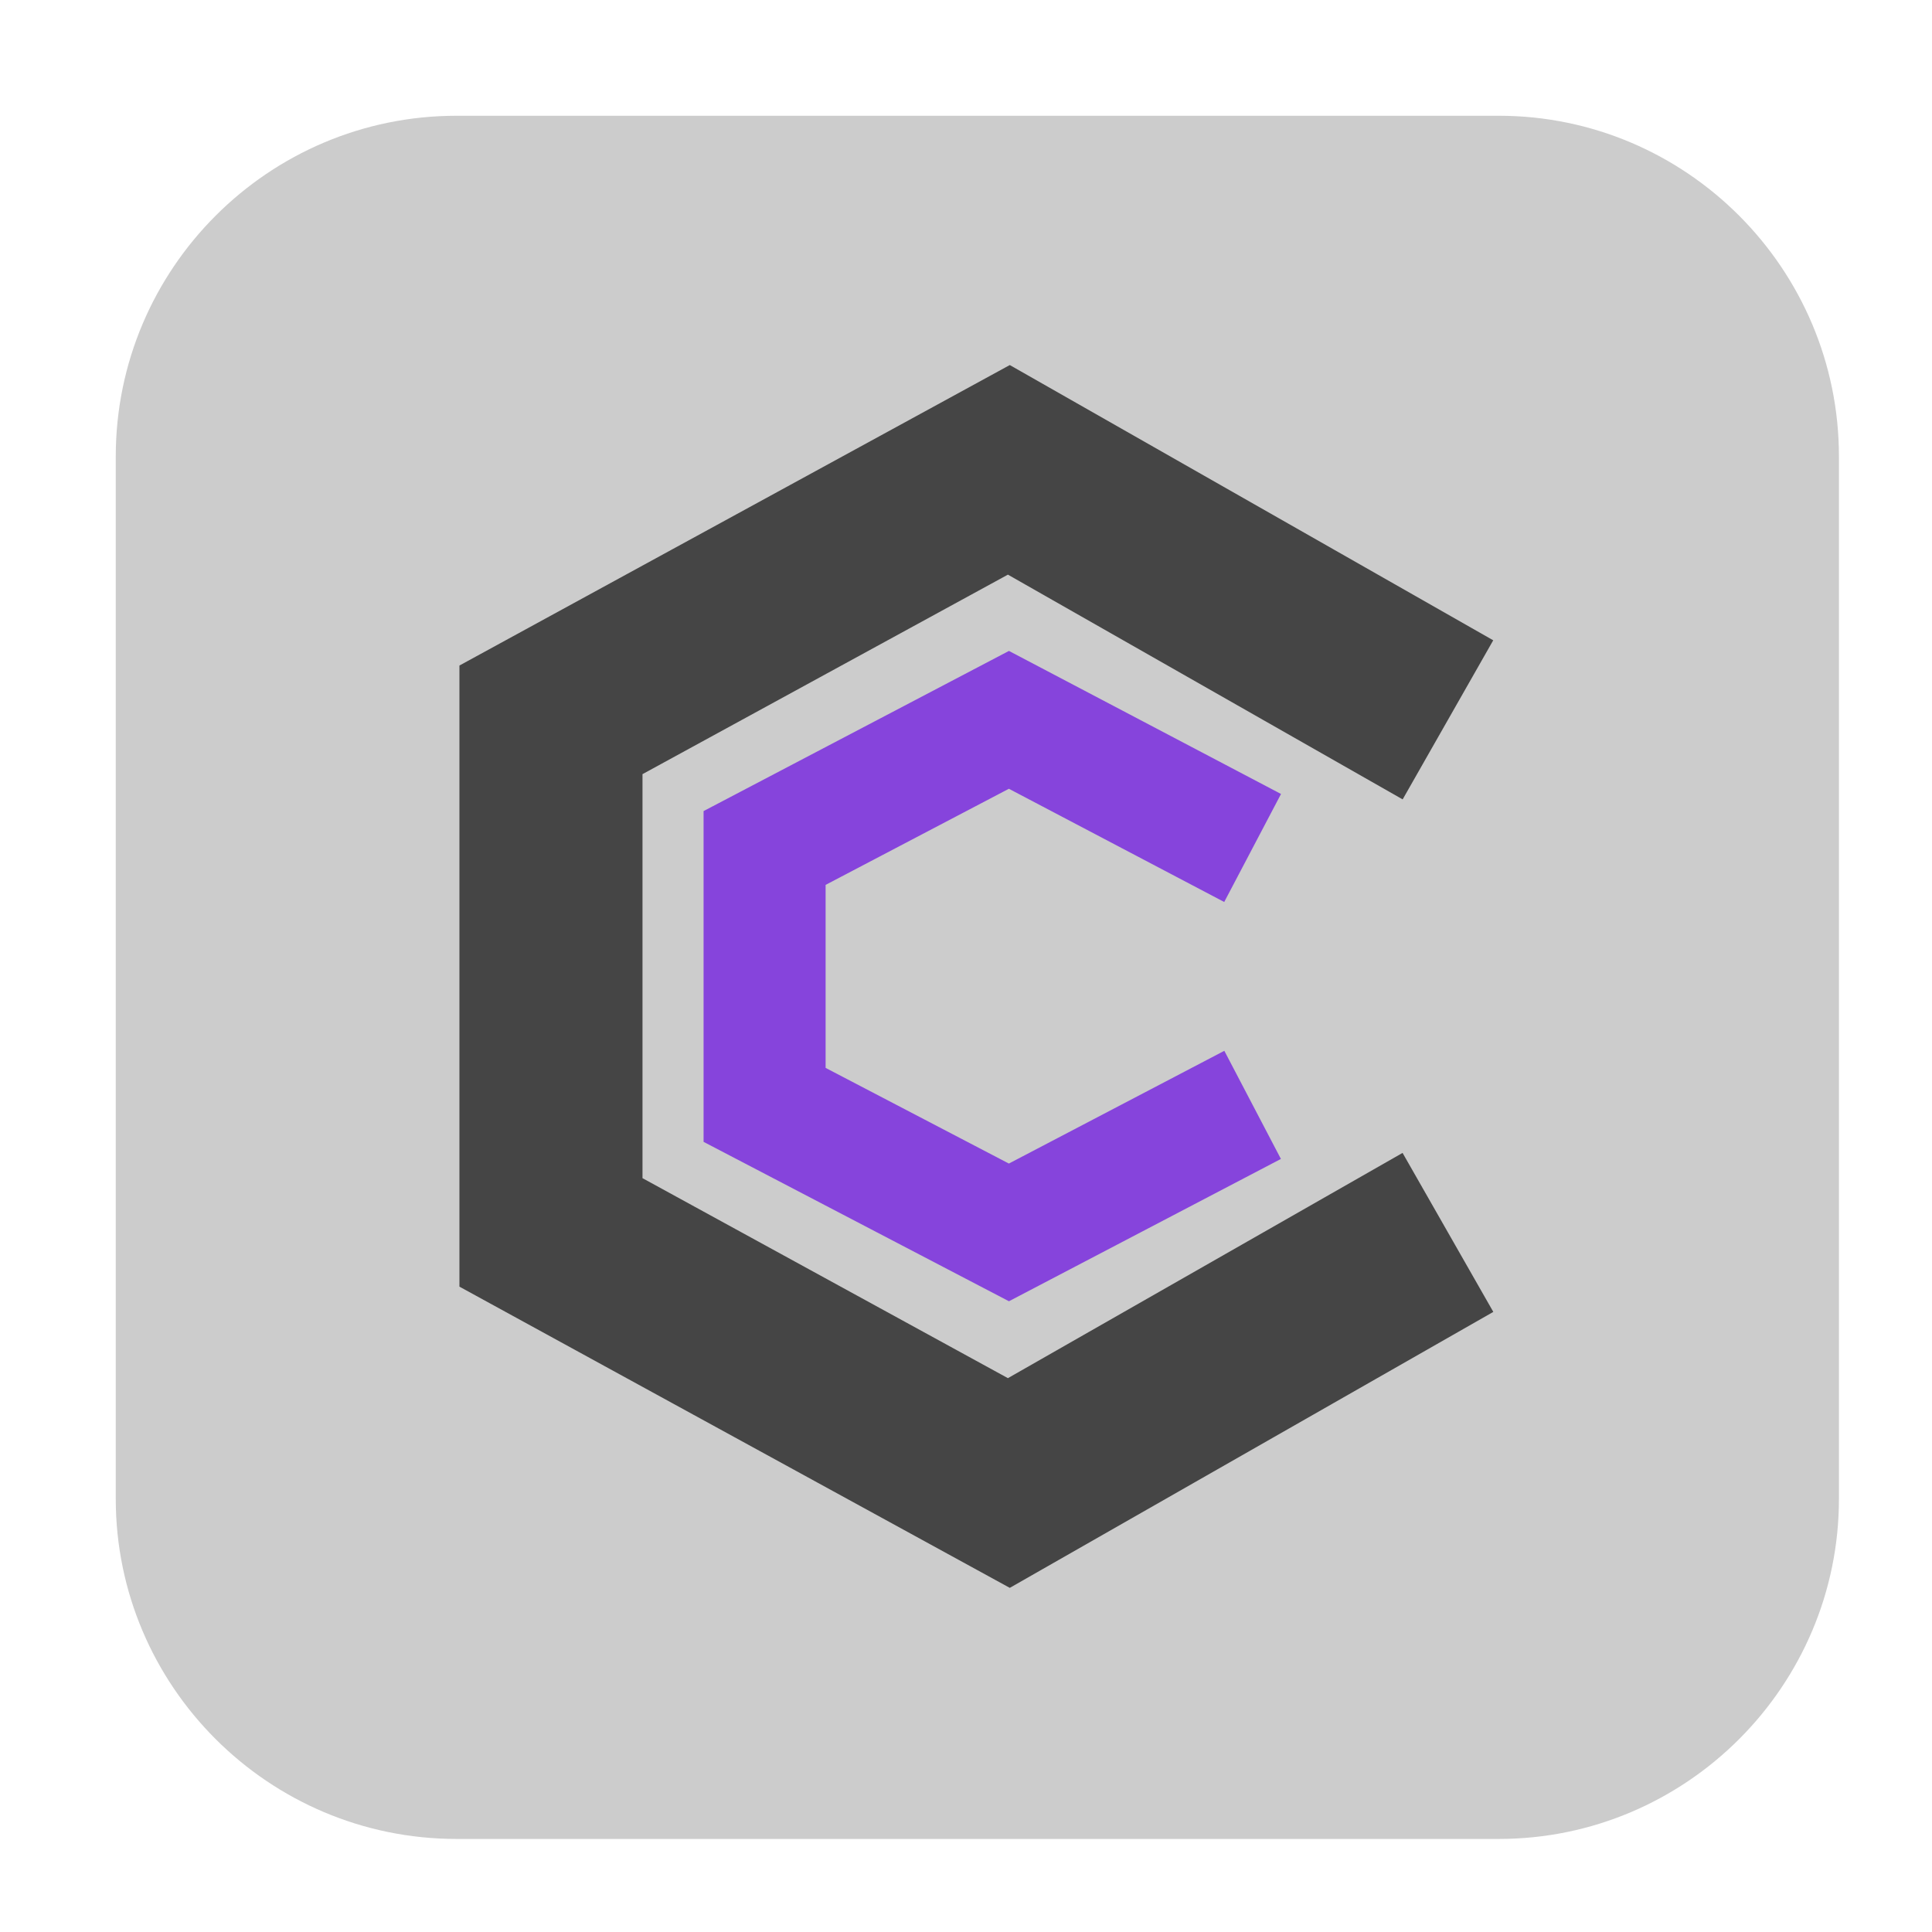 <svg height="12pt" viewBox="0 0 12 12" width="12pt" xmlns="http://www.w3.org/2000/svg"><path d="m2.836.719h6.473c1.164 0 2.113.949 2.113 2.117v6.473c0 1.164-.949 2.113-2.113 2.113h-6.473c-1.168 0-2.117-.949-2.117-2.113v-6.473c0-1.168.949-2.117 2.117-2.117zm0 0" fill="#ccc" fill-rule="evenodd"/><path d="m23.199 20.197-7.196 4.107-7.504-4.107v-8.4l7.504-4.097 7.196 4.097" fill="none" stroke="#454545" stroke-width="3" transform="matrix(.379 0 0 .379 .201 0)"/><path d="m19.998 18.107-3.994 2.09-4.004-2.09v-4.21l4.004-2.1 3.994 2.1" fill="none" stroke="#8644dc" stroke-width="2" transform="matrix(.379 0 0 .379 .201 0)"/></svg>